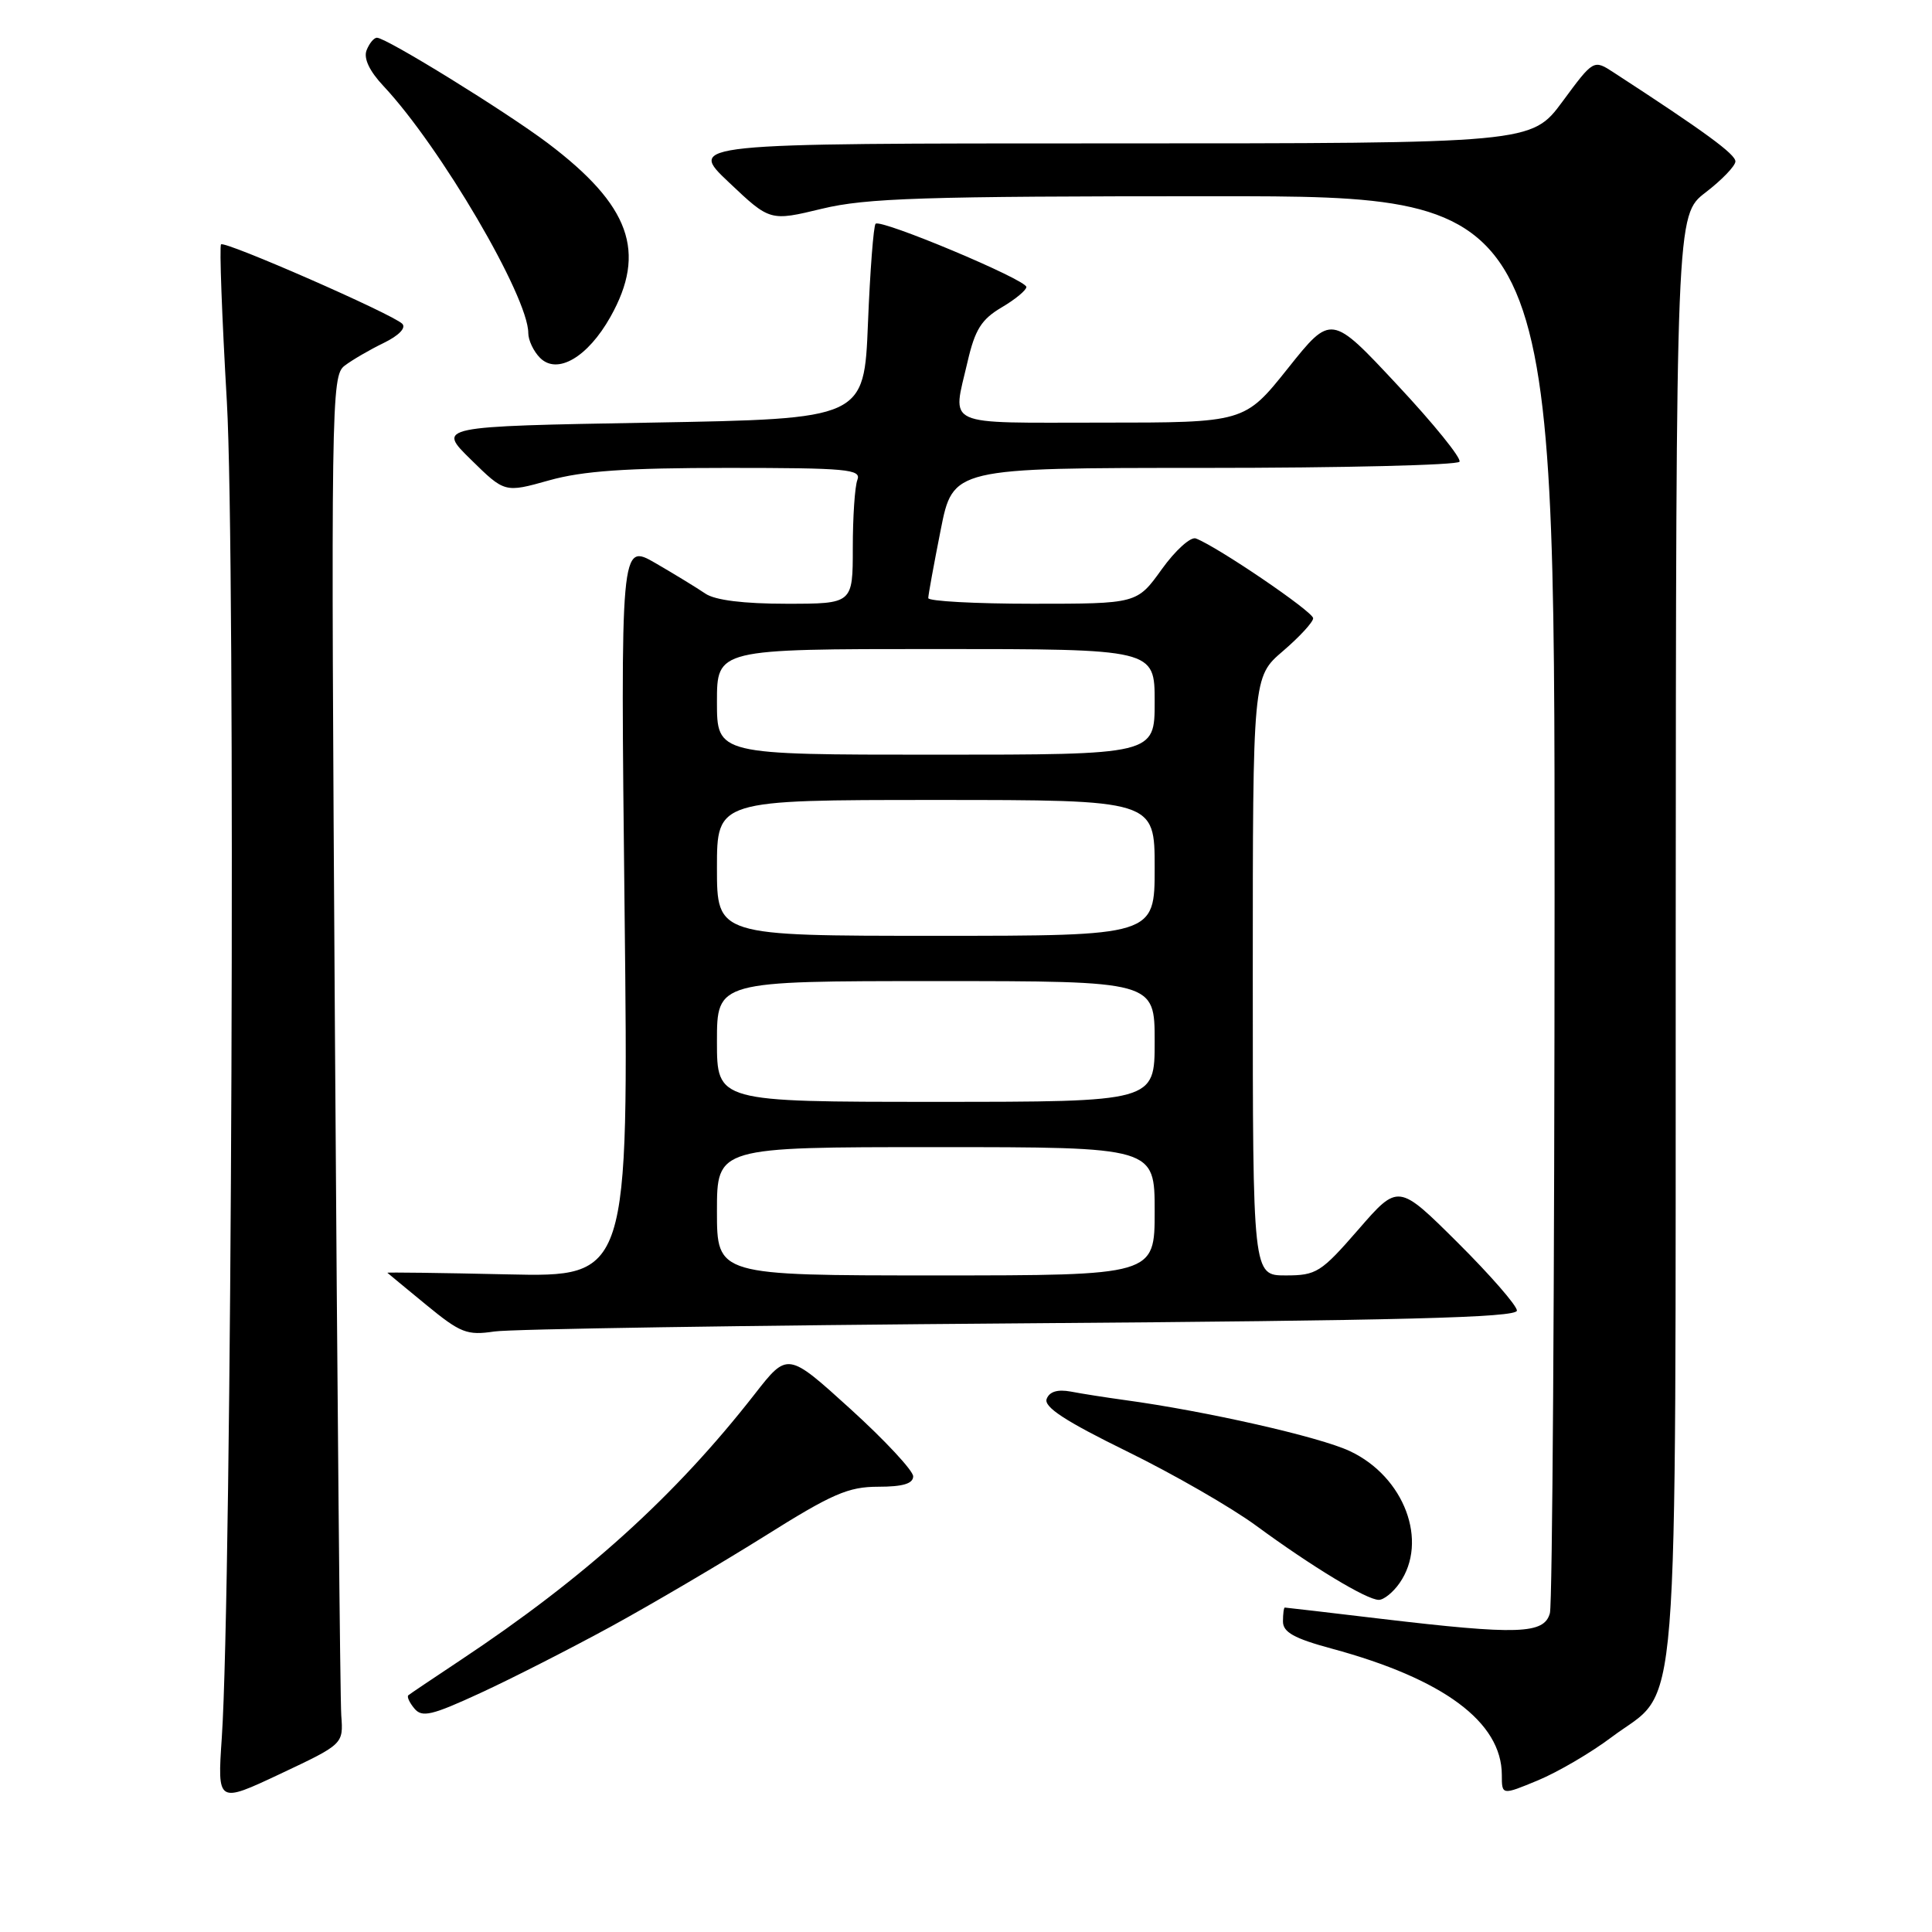 <?xml version="1.0" encoding="UTF-8" standalone="no"?>
<!DOCTYPE svg PUBLIC "-//W3C//DTD SVG 1.1//EN" "http://www.w3.org/Graphics/SVG/1.1/DTD/svg11.dtd" >
<svg xmlns="http://www.w3.org/2000/svg" xmlns:xlink="http://www.w3.org/1999/xlink" version="1.1" viewBox="0 0 256 256">
 <g >
 <path fill="currentColor"
d=" M 45.22 227.30 C 45.07 225.21 44.69 184.43 44.38 136.68 C 43.84 53.19 43.89 49.80 45.66 48.46 C 46.67 47.69 49.01 46.33 50.85 45.44 C 52.86 44.46 53.84 43.44 53.30 42.90 C 52.01 41.61 29.79 31.88 29.29 32.38 C 29.06 32.61 29.41 41.99 30.06 53.23 C 31.24 73.68 30.72 210.55 29.39 230.24 C 28.80 238.97 28.80 238.97 37.15 235.04 C 45.50 231.10 45.50 231.10 45.22 227.30 Z  M 213.55 230.18 C 222.70 223.30 221.99 232.21 222.04 124.00 C 222.09 28.50 222.09 28.50 226.00 25.50 C 228.15 23.85 229.93 22.00 229.95 21.40 C 229.99 20.45 225.89 17.45 213.83 9.61 C 211.16 7.87 211.16 7.87 207.05 13.44 C 202.94 19.00 202.94 19.00 147.03 19.00 C 91.12 19.00 91.12 19.00 96.58 24.16 C 102.03 29.32 102.03 29.32 108.91 27.66 C 114.79 26.24 122.30 26.00 160.89 26.00 C 206.00 26.00 206.00 26.00 205.99 118.75 C 205.98 169.76 205.70 212.51 205.37 213.75 C 204.62 216.54 201.15 216.65 183.00 214.50 C 176.12 213.68 170.39 213.01 170.25 213.01 C 170.11 213.00 170.00 213.83 170.00 214.85 C 170.00 216.28 171.47 217.10 176.46 218.45 C 191.28 222.46 198.99 228.19 199.00 235.19 C 199.00 237.89 199.00 237.89 203.80 235.90 C 206.44 234.80 210.83 232.23 213.55 230.18 Z  M 81.02 215.49 C 86.39 212.55 95.50 207.19 101.27 203.58 C 110.26 197.93 112.40 197.00 116.37 197.00 C 119.64 197.00 121.00 196.59 121.00 195.62 C 121.00 194.87 117.26 190.85 112.68 186.69 C 104.36 179.14 104.36 179.14 100.00 184.73 C 89.45 198.24 77.53 209.02 61.00 219.99 C 57.42 222.37 54.32 224.45 54.11 224.63 C 53.89 224.81 54.25 225.60 54.91 226.39 C 55.92 227.61 57.21 227.31 63.68 224.32 C 67.85 222.40 75.65 218.42 81.02 215.49 Z  M 185.44 209.78 C 189.31 204.25 186.09 195.67 178.86 192.28 C 174.85 190.39 159.80 186.98 149.00 185.51 C 146.53 185.17 143.32 184.67 141.88 184.39 C 140.14 184.07 139.06 184.39 138.69 185.36 C 138.28 186.43 141.14 188.30 149.32 192.31 C 155.47 195.32 163.20 199.77 166.50 202.20 C 173.84 207.59 181.09 211.98 182.69 211.99 C 183.35 212.00 184.59 211.00 185.44 209.78 Z  M 135.25 175.35 C 185.73 174.98 201.00 174.59 201.00 173.66 C 201.00 173.00 197.46 168.94 193.14 164.64 C 185.28 156.83 185.28 156.83 179.99 162.92 C 175.03 168.62 174.43 169.00 170.35 169.00 C 166.00 169.00 166.00 169.00 166.00 129.35 C 166.00 89.69 166.00 89.69 170.00 86.27 C 172.20 84.38 174.00 82.43 174.00 81.92 C 174.00 81.06 161.34 72.45 158.46 71.35 C 157.78 71.08 155.74 72.92 153.94 75.43 C 150.66 80.00 150.66 80.00 136.83 80.00 C 129.22 80.00 123.00 79.66 123.00 79.25 C 123.00 78.84 123.74 74.79 124.64 70.25 C 126.27 62.00 126.27 62.00 159.58 62.00 C 177.90 62.00 193.11 61.63 193.39 61.18 C 193.67 60.73 189.96 56.14 185.14 50.99 C 176.39 41.61 176.39 41.61 170.65 48.81 C 164.91 56.00 164.91 56.00 145.96 56.00 C 124.72 56.00 126.19 56.67 128.21 47.92 C 129.19 43.68 130.04 42.32 132.71 40.74 C 134.52 39.68 136.00 38.45 136.00 38.03 C 136.00 37.06 116.70 28.97 116.02 29.65 C 115.75 29.92 115.29 35.85 115.01 42.82 C 114.50 55.50 114.50 55.50 86.21 56.00 C 57.91 56.50 57.91 56.50 62.40 60.90 C 66.88 65.30 66.88 65.30 72.76 63.65 C 77.21 62.40 82.94 62.00 96.42 62.00 C 112.24 62.00 114.15 62.18 113.61 63.58 C 113.27 64.45 113.00 68.50 113.00 72.58 C 113.00 80.00 113.00 80.00 104.22 80.00 C 98.52 80.00 94.75 79.53 93.47 78.66 C 92.39 77.92 89.41 76.10 86.86 74.62 C 82.22 71.94 82.22 71.94 82.76 120.58 C 83.30 169.22 83.30 169.22 67.23 168.86 C 58.40 168.66 51.24 168.57 51.33 168.65 C 51.42 168.74 53.75 170.66 56.50 172.92 C 61.02 176.63 61.88 176.97 65.50 176.43 C 67.70 176.10 99.09 175.62 135.25 175.35 Z  M 80.89 41.98 C 85.72 33.38 83.50 27.22 72.60 18.98 C 67.01 14.77 51.19 5.00 49.95 5.00 C 49.54 5.00 48.93 5.75 48.57 6.67 C 48.16 7.75 48.96 9.43 50.83 11.42 C 58.34 19.43 70.00 39.31 70.00 44.13 C 70.00 45.08 70.70 46.56 71.56 47.42 C 73.84 49.70 77.88 47.34 80.89 41.98 Z  M 95.00 160.50 C 95.00 152.00 95.00 152.00 124.00 152.00 C 153.00 152.00 153.00 152.00 153.00 160.50 C 153.00 169.00 153.00 169.00 124.00 169.00 C 95.00 169.00 95.00 169.00 95.00 160.50 Z  M 95.00 138.00 C 95.00 130.00 95.00 130.00 124.00 130.00 C 153.00 130.00 153.00 130.00 153.00 138.00 C 153.00 146.00 153.00 146.00 124.00 146.00 C 95.00 146.00 95.00 146.00 95.00 138.00 Z  M 95.00 115.00 C 95.00 106.00 95.00 106.00 124.00 106.00 C 153.00 106.00 153.00 106.00 153.00 115.00 C 153.00 124.00 153.00 124.00 124.00 124.00 C 95.00 124.00 95.00 124.00 95.00 115.00 Z  M 95.00 93.00 C 95.00 86.00 95.00 86.00 124.00 86.00 C 153.00 86.00 153.00 86.00 153.00 93.00 C 153.00 100.00 153.00 100.00 124.00 100.00 C 95.00 100.00 95.00 100.00 95.00 93.00 Z "/>
</g>
</svg>